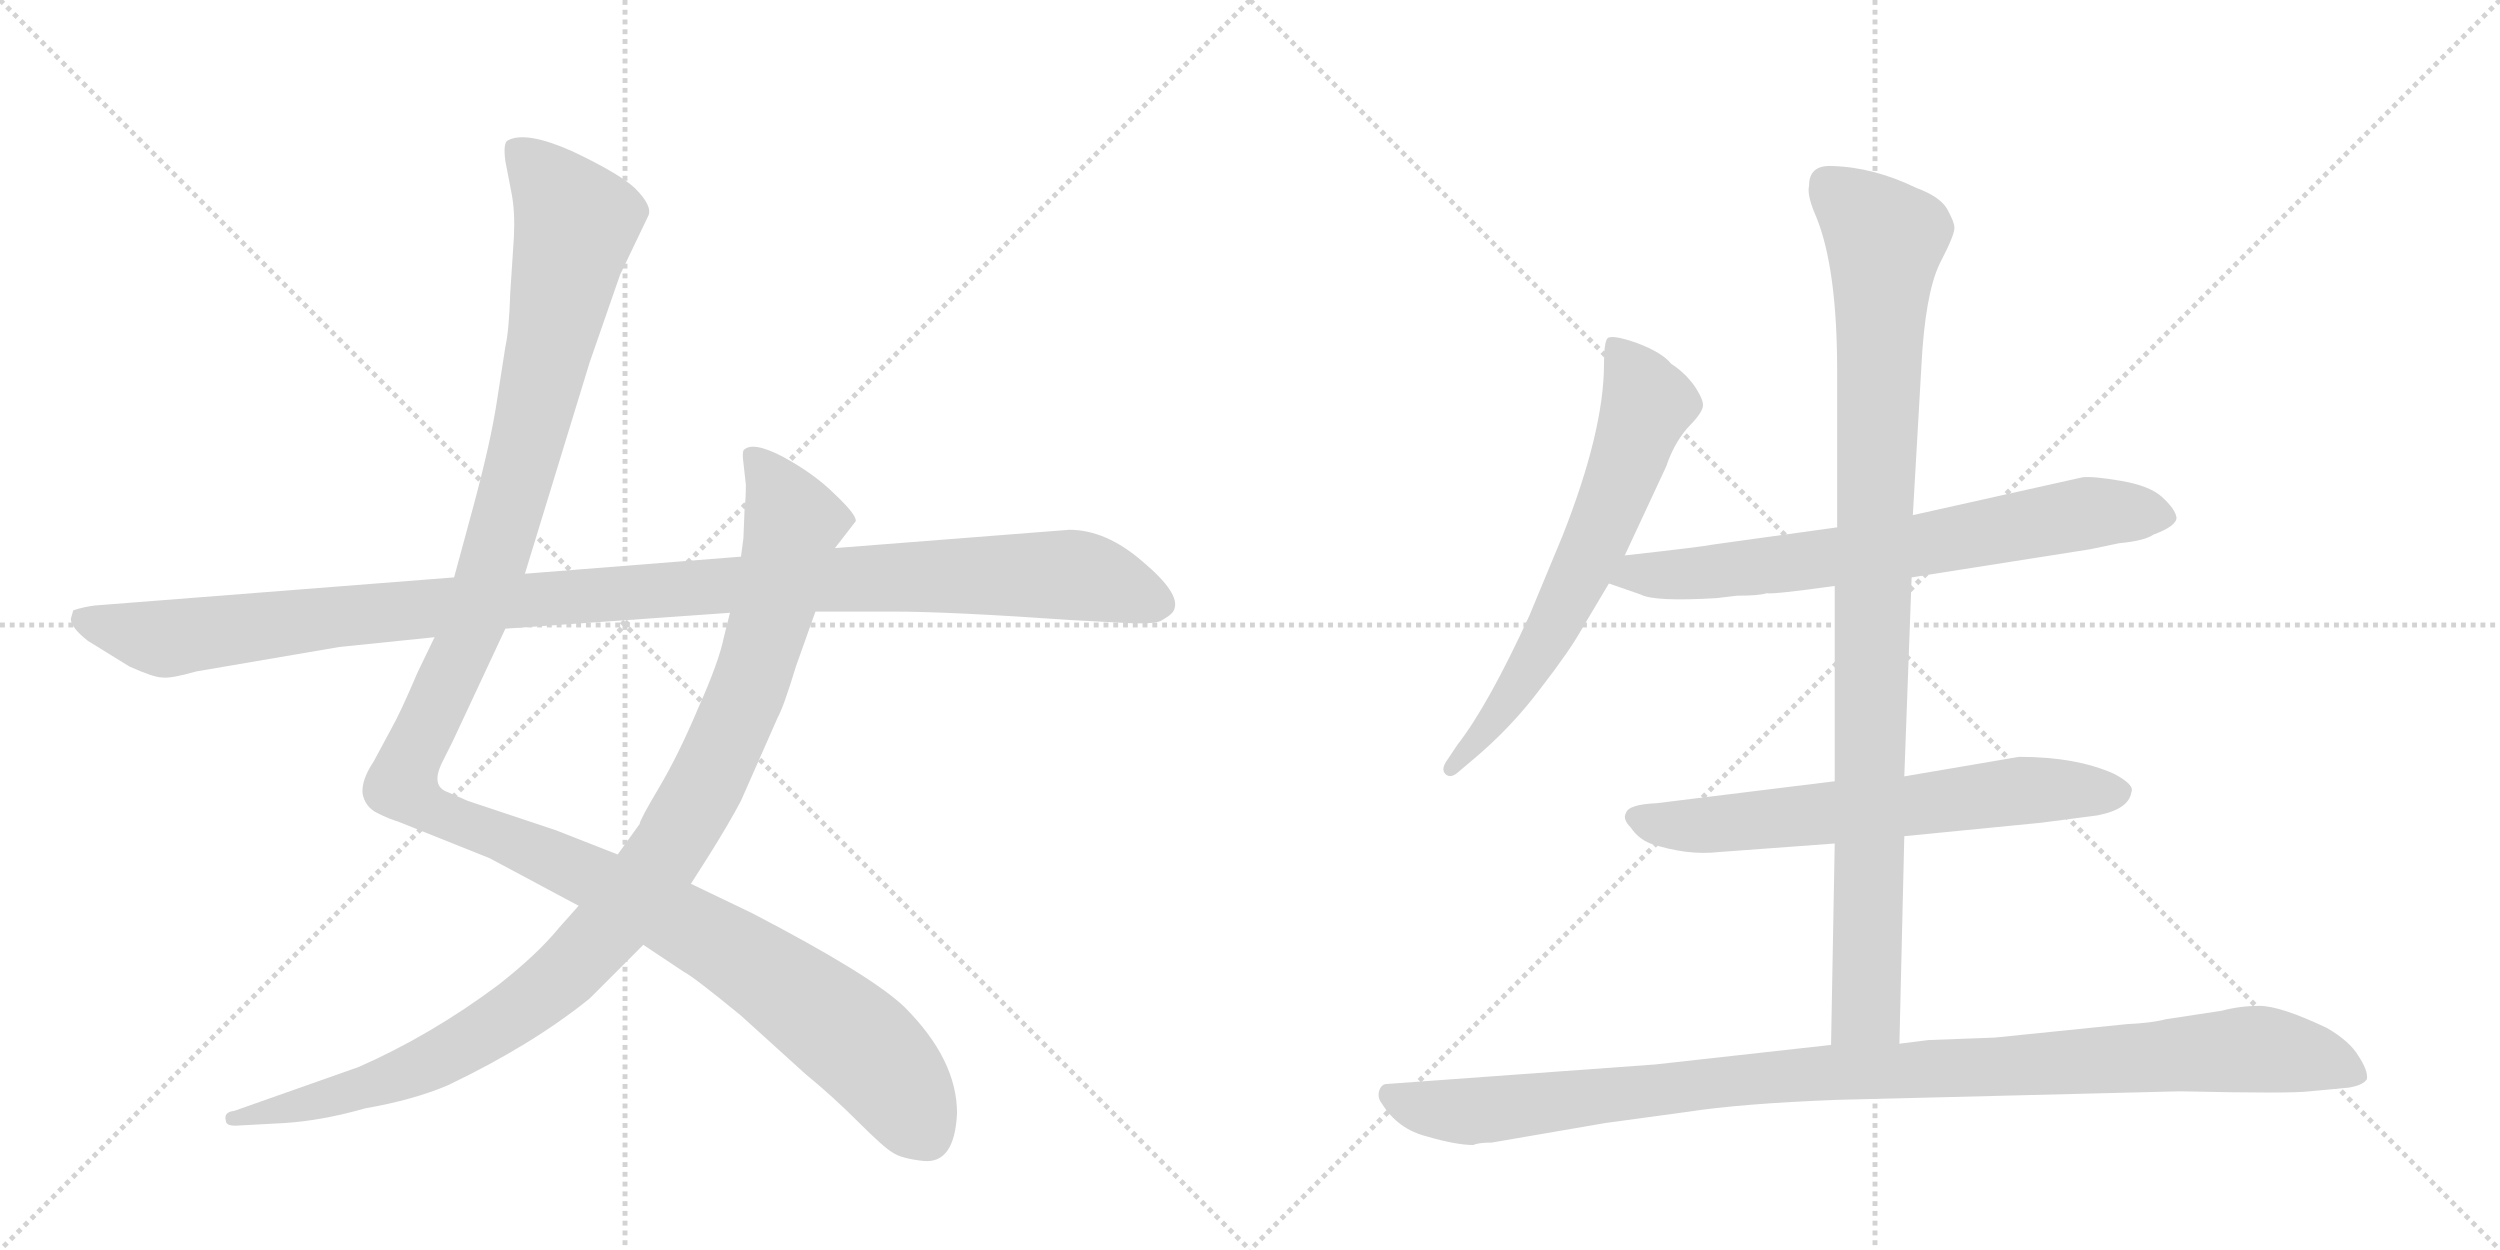 <svg version="1.1" viewBox="0 0 2048 1024" xmlns="http://www.w3.org/2000/svg">
  <g stroke="lightgray" stroke-dasharray="1,1" stroke-width="1" transform="scale(4, 4)">
    <line x1="0" y1="0" x2="256" y2="256"></line>
    <line x1="256" y1="0" x2="0" y2="256"></line>
    <line x1="128" y1="0" x2="128" y2="256"></line>
    <line x1="0" y1="128" x2="256" y2="128"></line>
    <line x1="256" y1="0" x2="512" y2="256"></line>
    <line x1="512" y1="0" x2="256" y2="256"></line>
    <line x1="384" y1="0" x2="384" y2="256"></line>
    <line x1="256" y1="128" x2="512" y2="128"></line>
  </g>
<g transform="scale(1, -1) translate(0, -850)">
   <style type="text/css">
    @keyframes keyframes0 {
      from {
       stroke: black;
       stroke-dashoffset: 1345;
       stroke-width: 128;
       }
       81% {
       animation-timing-function: step-end;
       stroke: black;
       stroke-dashoffset: 0;
       stroke-width: 128;
       }
       to {
       stroke: black;
       stroke-width: 1024;
       }
       }
       #make-me-a-hanzi-animation-0 {
         animation: keyframes0 1.345s both;
         animation-delay: 0s;
         animation-timing-function: linear;
       }
    @keyframes keyframes1 {
      from {
       stroke: black;
       stroke-dashoffset: 1042;
       stroke-width: 128;
       }
       77% {
       animation-timing-function: step-end;
       stroke: black;
       stroke-dashoffset: 0;
       stroke-width: 128;
       }
       to {
       stroke: black;
       stroke-width: 1024;
       }
       }
       #make-me-a-hanzi-animation-1 {
         animation: keyframes1 1.098s both;
         animation-delay: 1.345s;
         animation-timing-function: linear;
       }
    @keyframes keyframes2 {
      from {
       stroke: black;
       stroke-dashoffset: 1148;
       stroke-width: 128;
       }
       79% {
       animation-timing-function: step-end;
       stroke: black;
       stroke-dashoffset: 0;
       stroke-width: 128;
       }
       to {
       stroke: black;
       stroke-width: 1024;
       }
       }
       #make-me-a-hanzi-animation-2 {
         animation: keyframes2 1.184s both;
         animation-delay: 2.443s;
         animation-timing-function: linear;
       }
    @keyframes keyframes3 {
      from {
       stroke: black;
       stroke-dashoffset: 654;
       stroke-width: 128;
       }
       68% {
       animation-timing-function: step-end;
       stroke: black;
       stroke-dashoffset: 0;
       stroke-width: 128;
       }
       to {
       stroke: black;
       stroke-width: 1024;
       }
       }
       #make-me-a-hanzi-animation-3 {
         animation: keyframes3 0.782s both;
         animation-delay: 3.627s;
         animation-timing-function: linear;
       }
    @keyframes keyframes4 {
      from {
       stroke: black;
       stroke-dashoffset: 709;
       stroke-width: 128;
       }
       70% {
       animation-timing-function: step-end;
       stroke: black;
       stroke-dashoffset: 0;
       stroke-width: 128;
       }
       to {
       stroke: black;
       stroke-width: 1024;
       }
       }
       #make-me-a-hanzi-animation-4 {
         animation: keyframes4 0.827s both;
         animation-delay: 4.409s;
         animation-timing-function: linear;
       }
    @keyframes keyframes5 {
      from {
       stroke: black;
       stroke-dashoffset: 652;
       stroke-width: 128;
       }
       68% {
       animation-timing-function: step-end;
       stroke: black;
       stroke-dashoffset: 0;
       stroke-width: 128;
       }
       to {
       stroke: black;
       stroke-width: 1024;
       }
       }
       #make-me-a-hanzi-animation-5 {
         animation: keyframes5 0.781s both;
         animation-delay: 5.236s;
         animation-timing-function: linear;
       }
    @keyframes keyframes6 {
      from {
       stroke: black;
       stroke-dashoffset: 983;
       stroke-width: 128;
       }
       76% {
       animation-timing-function: step-end;
       stroke: black;
       stroke-dashoffset: 0;
       stroke-width: 128;
       }
       to {
       stroke: black;
       stroke-width: 1024;
       }
       }
       #make-me-a-hanzi-animation-6 {
         animation: keyframes6 1.05s both;
         animation-delay: 6.017s;
         animation-timing-function: linear;
       }
    @keyframes keyframes7 {
      from {
       stroke: black;
       stroke-dashoffset: 1057;
       stroke-width: 128;
       }
       77% {
       animation-timing-function: step-end;
       stroke: black;
       stroke-dashoffset: 0;
       stroke-width: 128;
       }
       to {
       stroke: black;
       stroke-width: 1024;
       }
       }
       #make-me-a-hanzi-animation-7 {
         animation: keyframes7 1.11s both;
         animation-delay: 7.067s;
         animation-timing-function: linear;
       }
</style>
<path d="M 356 328 L 342 299 Q 328 266 320 252 L 306 226 Q 296 211 297 200 Q 299 189 309 184 Q 319 179 326 177 L 401 147 L 474 108 L 527 76 L 560 54 Q 568 50 607 18 L 660 -30 Q 682 -48 703 -69 Q 724 -90 731 -94 Q 738 -99 756 -101 Q 782 -104 784 -62 Q 784 -18 741 25 Q 714 51 616 102 L 566 126 L 506 150 L 455 170 L 383 194 L 367 201 Q 352 206 363 227 L 371 243 L 414 335 L 430 380 L 483 553 L 508 625 L 531 673 Q 535 681 520 696 Q 507 708 469 726 Q 431 743 416 735 Q 412 733 414 718 L 419 692 Q 422 677 421 656 L 418 610 Q 417 579 414 566 L 407 521 Q 402 488 388 436 L 372 377 L 356 328 Z" fill="lightgray"></path> 
<path d="M 474 108 L 458 90 Q 440 68 408 43 Q 353 2 294 -24 L 192 -60 Q 183 -61 185 -68 Q 185 -73 196 -72 L 233 -70 Q 264 -68 299 -58 Q 339 -51 367 -39 Q 436 -6 483 32 L 527 76 L 566 126 L 580 148 Q 597 175 607 194 L 637 262 Q 642 271 652 304 L 668 349 L 684 401 L 701 423 Q 702 428 684 445 Q 667 462 641 476 Q 616 489 609 481 Q 608 478 609 471 L 611 453 Q 611 441 610 434 L 609 409 L 607 394 L 598 348 L 593 328 Q 589 308 572 270 Q 556 232 540 205 Q 524 178 524 175 L 506 150 L 474 108 Z" fill="lightgray"></path> 
<path d="M 60 350 L 58 343 Q 58 336 72 325 L 106 304 Q 126 295 133 295 Q 140 294 161 300 L 278 320 L 356 328 L 414 335 L 598 348 L 668 349 L 731 349 Q 778 349 878 342 L 916 340 Q 947 338 952 342 Q 961 347 962 351 Q 967 364 936 390 Q 906 416 876 416 L 684 401 L 607 394 L 430 380 L 372 377 L 78 354 Q 69 353 60 350 Z" fill="lightgray"></path> 
<path d="M 1331 395 L 1365 468 Q 1371 486 1382 499 Q 1394 511 1395 517 Q 1396 522 1388 534 Q 1380 545 1369 552 Q 1362 561 1341 569 Q 1321 576 1317 573 Q 1314 570 1314 552 Q 1314 497 1280 411 L 1253 346 Q 1219 272 1194 240 L 1186 228 Q 1180 220 1184 216 Q 1188 212 1194 217 L 1207 228 Q 1238 254 1262 286 Q 1286 317 1296 335 L 1318 372 L 1331 395 Z" fill="lightgray"></path> 
<path d="M 1566 377 L 1712 400 L 1736 405 Q 1757 407 1764 412 Q 1783 419 1783 426 Q 1782 433 1771 443 Q 1761 452 1738 456 Q 1715 460 1706 459 L 1567 428 L 1505 418 L 1404 404 Q 1394 402 1331 395 C 1301 392 1290 382 1318 372 L 1344 363 Q 1355 357 1406 360 L 1423 362 Q 1441 362 1447 364 Q 1453 363 1503 370 L 1566 377 Z" fill="lightgray"></path> 
<path d="M 1560 165 L 1672 176 L 1718 182 Q 1744 187 1746 201 Q 1749 207 1732 216 Q 1701 230 1654 230 L 1560 214 L 1503 210 L 1357 192 Q 1334 191 1332 184 Q 1329 179 1336 172 Q 1342 163 1352 159 Q 1382 149 1408 152 L 1503 159 L 1560 165 Z" fill="lightgray"></path> 
<path d="M 1556 -5 L 1560 165 L 1560 214 L 1566 377 L 1567 428 L 1574 550 Q 1577 609 1589 634 Q 1602 659 1601 664 Q 1601 668 1595 679 Q 1589 689 1570 696 Q 1535 713 1501 714 Q 1482 715 1482 698 Q 1480 690 1488 672 Q 1505 630 1505 546 L 1505 418 L 1503 370 L 1503 210 L 1503 159 L 1500 -6 C 1499 -36 1555 -35 1556 -5 Z" fill="lightgray"></path> 
<path d="M 1222 -86 L 1315 -70 L 1381 -61 Q 1426 -54 1505 -51 L 1786 -44 Q 1877 -46 1892 -44 L 1924 -41 Q 1936 -39 1939 -34 Q 1940 -27 1932 -15 Q 1925 -3 1906 8 Q 1868 26 1851 26 Q 1835 26 1820 22 L 1774 15 Q 1763 12 1742 11 L 1634 0 L 1580 -2 L 1556 -5 L 1500 -6 L 1356 -22 L 1136 -38 Q 1132 -38 1130 -43 Q 1128 -49 1132 -54 Q 1145 -75 1169 -81 Q 1193 -88 1207 -88 Q 1211 -86 1222 -86 Z" fill="lightgray"></path> 
      <clipPath id="make-me-a-hanzi-clip-0">
      <path d="M 356 328 L 342 299 Q 328 266 320 252 L 306 226 Q 296 211 297 200 Q 299 189 309 184 Q 319 179 326 177 L 401 147 L 474 108 L 527 76 L 560 54 Q 568 50 607 18 L 660 -30 Q 682 -48 703 -69 Q 724 -90 731 -94 Q 738 -99 756 -101 Q 782 -104 784 -62 Q 784 -18 741 25 Q 714 51 616 102 L 566 126 L 506 150 L 455 170 L 383 194 L 367 201 Q 352 206 363 227 L 371 243 L 414 335 L 430 380 L 483 553 L 508 625 L 531 673 Q 535 681 520 696 Q 507 708 469 726 Q 431 743 416 735 Q 412 733 414 718 L 419 692 Q 422 677 421 656 L 418 610 Q 417 579 414 566 L 407 521 Q 402 488 388 436 L 372 377 L 356 328 Z" fill="lightgray"></path>
      </clipPath>
      <path clip-path="url(#make-me-a-hanzi-clip-0)" d="M 423 729 L 472 667 L 402 381 L 338 234 L 331 204 L 364 181 L 490 129 L 609 65 L 713 -13 L 760 -81 " fill="none" id="make-me-a-hanzi-animation-0" stroke-dasharray="1217 2434" stroke-linecap="round"></path>

      <clipPath id="make-me-a-hanzi-clip-1">
      <path d="M 474 108 L 458 90 Q 440 68 408 43 Q 353 2 294 -24 L 192 -60 Q 183 -61 185 -68 Q 185 -73 196 -72 L 233 -70 Q 264 -68 299 -58 Q 339 -51 367 -39 Q 436 -6 483 32 L 527 76 L 566 126 L 580 148 Q 597 175 607 194 L 637 262 Q 642 271 652 304 L 668 349 L 684 401 L 701 423 Q 702 428 684 445 Q 667 462 641 476 Q 616 489 609 481 Q 608 478 609 471 L 611 453 Q 611 441 610 434 L 609 409 L 607 394 L 598 348 L 593 328 Q 589 308 572 270 Q 556 232 540 205 Q 524 178 524 175 L 506 150 L 474 108 Z" fill="lightgray"></path>
      </clipPath>
      <path clip-path="url(#make-me-a-hanzi-clip-1)" d="M 615 476 L 627 465 L 650 422 L 634 353 L 614 288 L 581 213 L 551 159 L 508 101 L 440 33 L 364 -15 L 304 -40 L 192 -67 " fill="none" id="make-me-a-hanzi-animation-1" stroke-dasharray="914 1828" stroke-linecap="round"></path>

      <clipPath id="make-me-a-hanzi-clip-2">
      <path d="M 60 350 L 58 343 Q 58 336 72 325 L 106 304 Q 126 295 133 295 Q 140 294 161 300 L 278 320 L 356 328 L 414 335 L 598 348 L 668 349 L 731 349 Q 778 349 878 342 L 916 340 Q 947 338 952 342 Q 961 347 962 351 Q 967 364 936 390 Q 906 416 876 416 L 684 401 L 607 394 L 430 380 L 372 377 L 78 354 Q 69 353 60 350 Z" fill="lightgray"></path>
      </clipPath>
      <path clip-path="url(#make-me-a-hanzi-clip-2)" d="M 66 344 L 125 327 L 145 327 L 366 354 L 797 379 L 892 377 L 949 355 " fill="none" id="make-me-a-hanzi-animation-2" stroke-dasharray="1020 2040" stroke-linecap="round"></path>

      <clipPath id="make-me-a-hanzi-clip-3">
      <path d="M 1331 395 L 1365 468 Q 1371 486 1382 499 Q 1394 511 1395 517 Q 1396 522 1388 534 Q 1380 545 1369 552 Q 1362 561 1341 569 Q 1321 576 1317 573 Q 1314 570 1314 552 Q 1314 497 1280 411 L 1253 346 Q 1219 272 1194 240 L 1186 228 Q 1180 220 1184 216 Q 1188 212 1194 217 L 1207 228 Q 1238 254 1262 286 Q 1286 317 1296 335 L 1318 372 L 1331 395 Z" fill="lightgray"></path>
      </clipPath>
      <path clip-path="url(#make-me-a-hanzi-clip-3)" d="M 1321 568 L 1343 536 L 1349 516 L 1325 450 L 1263 318 L 1218 252 L 1189 221 " fill="none" id="make-me-a-hanzi-animation-3" stroke-dasharray="526 1052" stroke-linecap="round"></path>

      <clipPath id="make-me-a-hanzi-clip-4">
      <path d="M 1566 377 L 1712 400 L 1736 405 Q 1757 407 1764 412 Q 1783 419 1783 426 Q 1782 433 1771 443 Q 1761 452 1738 456 Q 1715 460 1706 459 L 1567 428 L 1505 418 L 1404 404 Q 1394 402 1331 395 C 1301 392 1290 382 1318 372 L 1344 363 Q 1355 357 1406 360 L 1423 362 Q 1441 362 1447 364 Q 1453 363 1503 370 L 1566 377 Z" fill="lightgray"></path>
      </clipPath>
      <path clip-path="url(#make-me-a-hanzi-clip-4)" d="M 1326 375 L 1342 381 L 1394 379 L 1569 402 L 1710 430 L 1774 427 " fill="none" id="make-me-a-hanzi-animation-4" stroke-dasharray="581 1162" stroke-linecap="round"></path>

      <clipPath id="make-me-a-hanzi-clip-5">
      <path d="M 1560 165 L 1672 176 L 1718 182 Q 1744 187 1746 201 Q 1749 207 1732 216 Q 1701 230 1654 230 L 1560 214 L 1503 210 L 1357 192 Q 1334 191 1332 184 Q 1329 179 1336 172 Q 1342 163 1352 159 Q 1382 149 1408 152 L 1503 159 L 1560 165 Z" fill="lightgray"></path>
      </clipPath>
      <path clip-path="url(#make-me-a-hanzi-clip-5)" d="M 1341 180 L 1389 173 L 1662 203 L 1735 201 " fill="none" id="make-me-a-hanzi-animation-5" stroke-dasharray="524 1048" stroke-linecap="round"></path>

      <clipPath id="make-me-a-hanzi-clip-6">
      <path d="M 1556 -5 L 1560 165 L 1560 214 L 1566 377 L 1567 428 L 1574 550 Q 1577 609 1589 634 Q 1602 659 1601 664 Q 1601 668 1595 679 Q 1589 689 1570 696 Q 1535 713 1501 714 Q 1482 715 1482 698 Q 1480 690 1488 672 Q 1505 630 1505 546 L 1505 418 L 1503 370 L 1503 210 L 1503 159 L 1500 -6 C 1499 -36 1555 -35 1556 -5 Z" fill="lightgray"></path>
      </clipPath>
      <path clip-path="url(#make-me-a-hanzi-clip-6)" d="M 1497 699 L 1544 654 L 1529 23 L 1507 1 " fill="none" id="make-me-a-hanzi-animation-6" stroke-dasharray="855 1710" stroke-linecap="round"></path>

      <clipPath id="make-me-a-hanzi-clip-7">
      <path d="M 1222 -86 L 1315 -70 L 1381 -61 Q 1426 -54 1505 -51 L 1786 -44 Q 1877 -46 1892 -44 L 1924 -41 Q 1936 -39 1939 -34 Q 1940 -27 1932 -15 Q 1925 -3 1906 8 Q 1868 26 1851 26 Q 1835 26 1820 22 L 1774 15 Q 1763 12 1742 11 L 1634 0 L 1580 -2 L 1556 -5 L 1500 -6 L 1356 -22 L 1136 -38 Q 1132 -38 1130 -43 Q 1128 -49 1132 -54 Q 1145 -75 1169 -81 Q 1193 -88 1207 -88 Q 1211 -86 1222 -86 Z" fill="lightgray"></path>
      </clipPath>
      <path clip-path="url(#make-me-a-hanzi-clip-7)" d="M 1139 -47 L 1159 -56 L 1204 -61 L 1452 -32 L 1845 -9 L 1895 -17 L 1932 -31 " fill="none" id="make-me-a-hanzi-animation-7" stroke-dasharray="929 1858" stroke-linecap="round"></path>

</g>
</svg>
